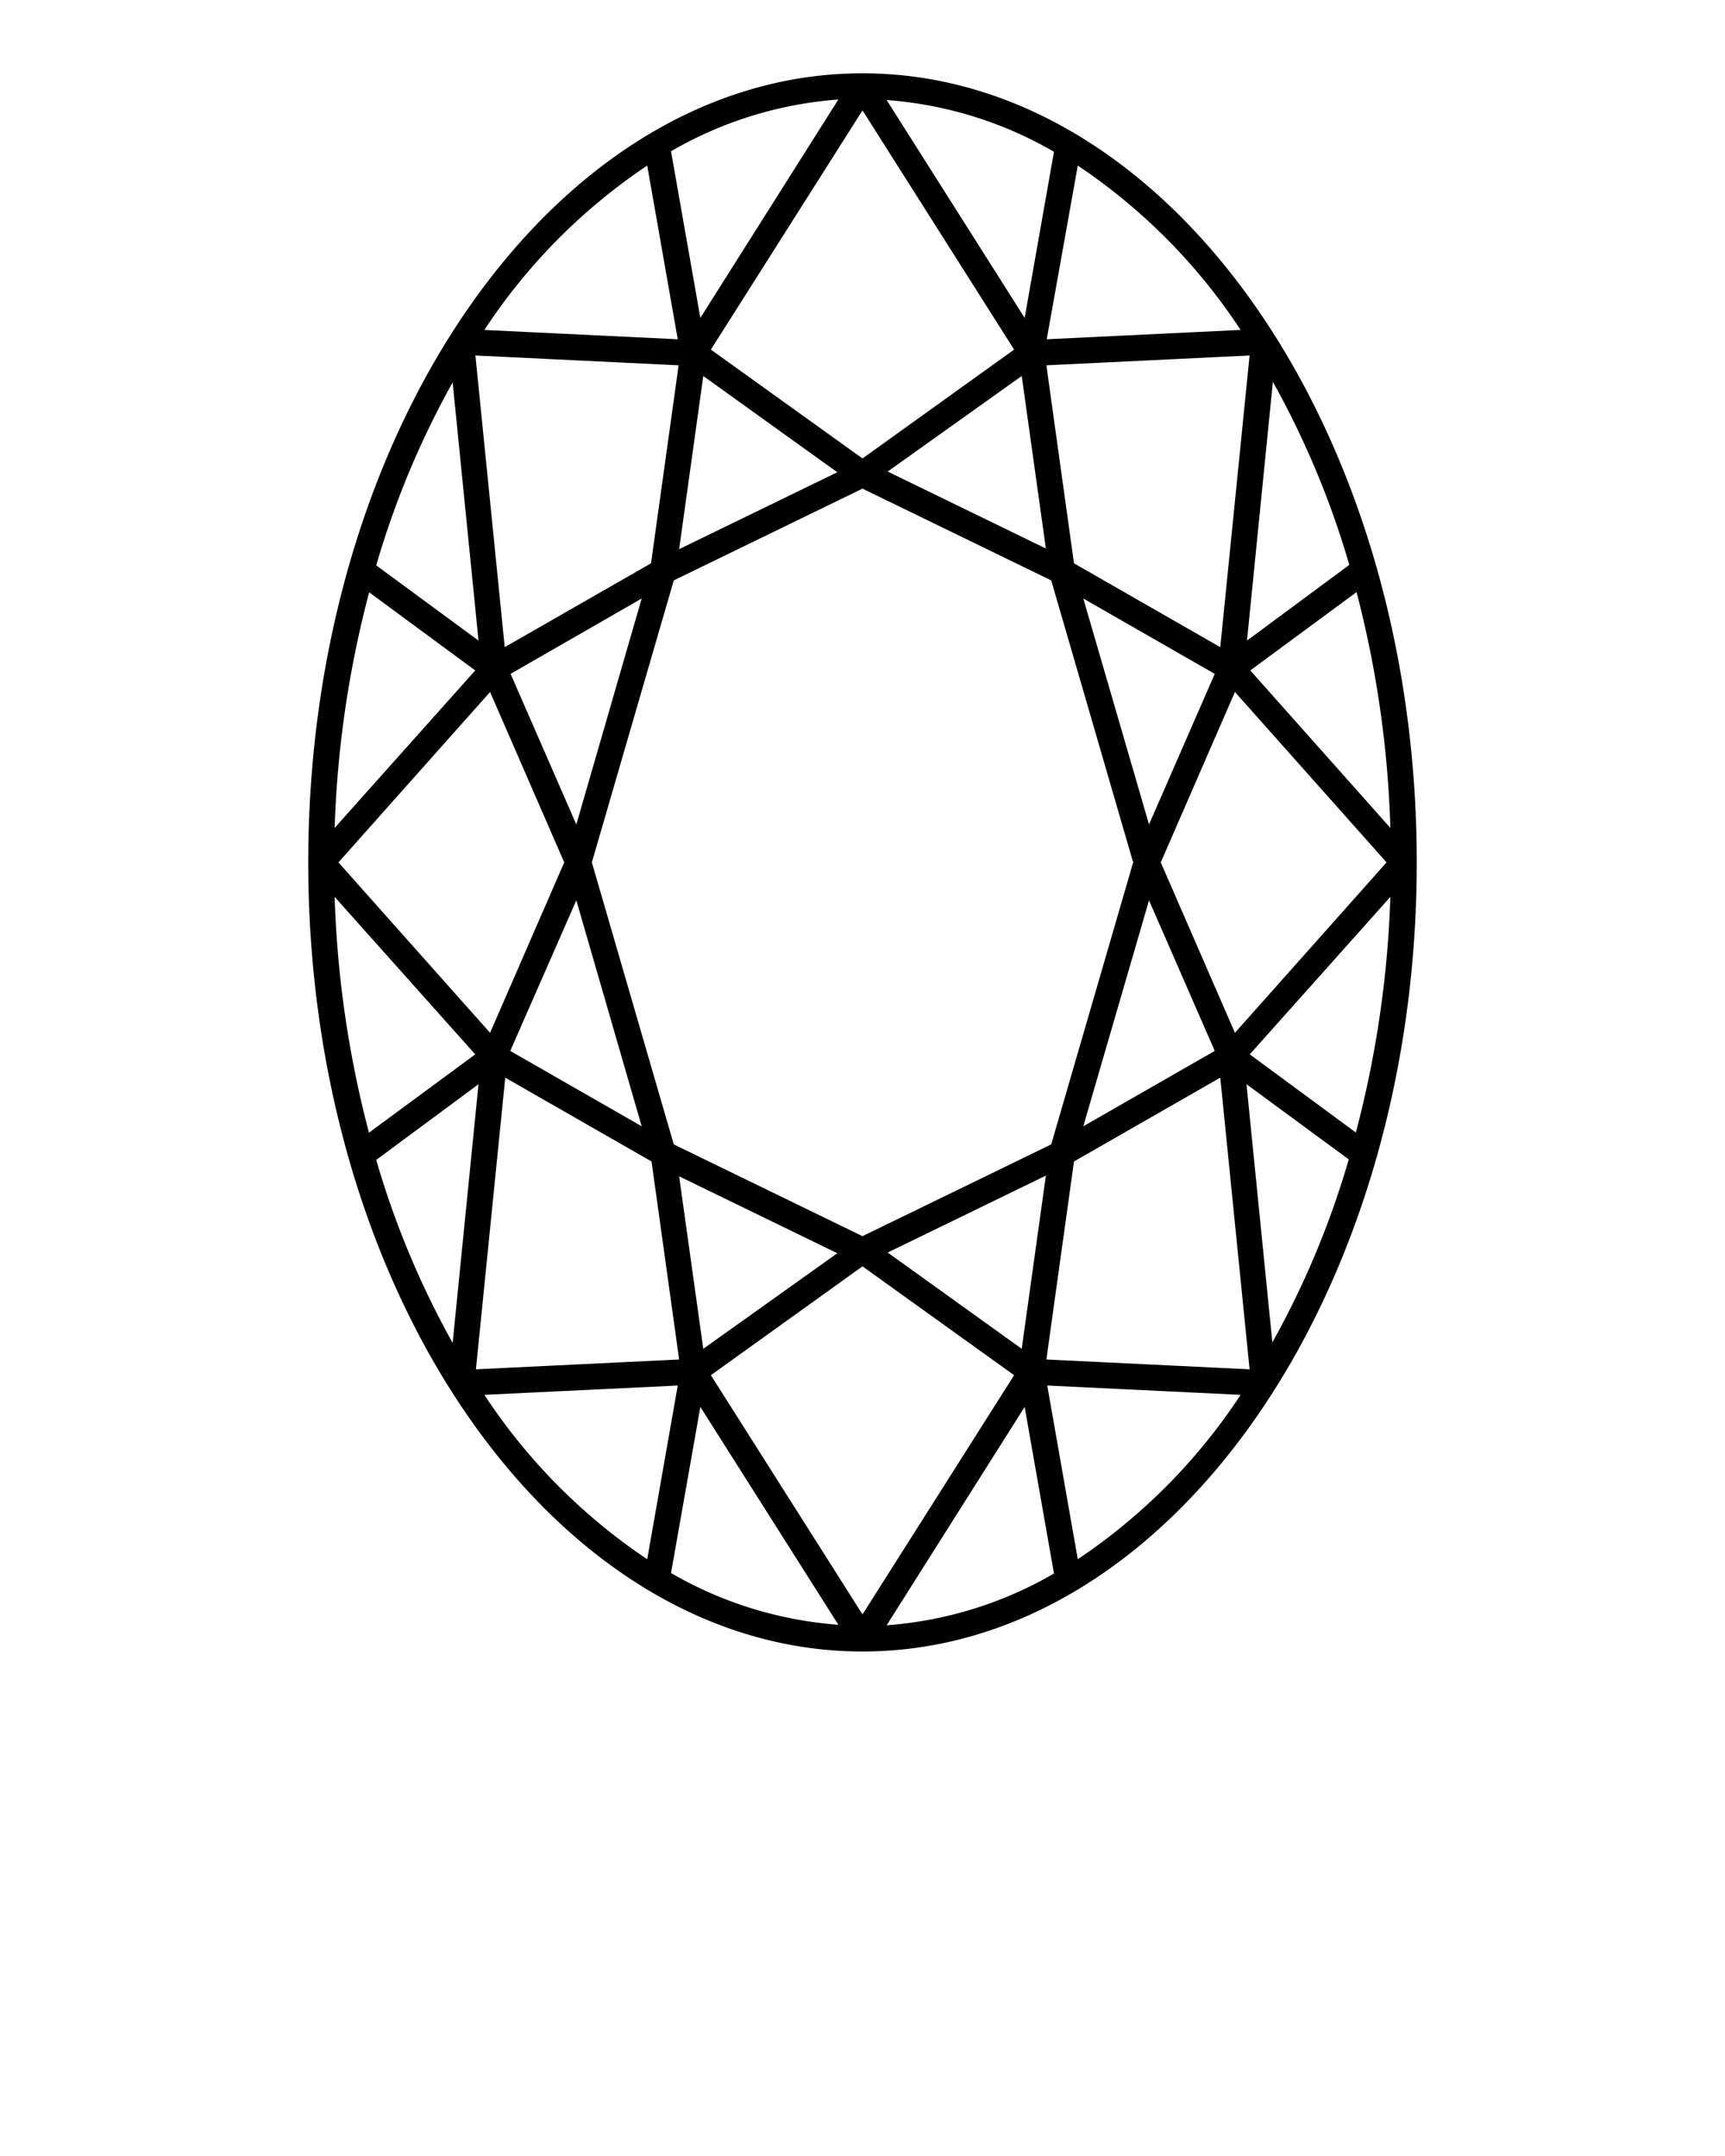 <?xml version="1.0" encoding="utf-8"?>
<svg viewBox="0 0 100 125" x="0px" xmlns="http://www.w3.org/2000/svg" y="0px"><path d="M50 4.25C32.28 4.25 17.87 24.77 17.87 50S32.28 95.75 50 95.75 82.13 75.23 82.13 50 67.72 4.25 50 4.25zm21.59 55.63L67.29 50l4.3-9.88L80.38 50zm-10.65 6.47L50 71.67l-10.94-5.32L34.31 50l4.75-16.35L50 28.33l10.94 5.32L65.69 50zM40.77 78.2l-1.4-10 9.17 4.46zM50 73.42l8.79 6.31L50 93.6l-8.79-13.87zm9.23 4.78l-7.77-5.58 9.17-4.46zM28.41 59.88L19.62 50l8.79-9.88 4.3 9.88zm5-12.08l-3.81-8.73 7.6-4.37zm0 4.4l3.79 13.1-7.62-4.37zm25.82-30.4l1.4 10-9.17-4.46zM50 26.58l-8.79-6.31L50 6.4l8.79 13.87zm-9.23-4.78l7.77 5.58-9.17 4.46zm25.84 26L62.8 34.7l7.62 4.37zm0 4.4l3.81 8.73-7.62 4.37zm5.87-13.33l6.16-4.54A61.06 61.06 0 0 1 80.6 48zm-.19-1.73l1.5-15a50.86 50.86 0 0 1 4.43 10.61zm-1.55.38l-8.48-4.86-1.6-11.48 11.78-.57zM59.4 18.43l-8-12.63a22.62 22.62 0 0 1 9.7 3zm-18.8 0l-1.7-9.66a22.62 22.62 0 0 1 9.7-3zm-2.86 14.23l-8.48 4.86-1.7-16.91 11.78.57zm-10 4.48l-5.93-4.36a50.86 50.86 0 0 1 4.43-10.61zm-.19 1.73L19.4 48a61.06 61.06 0 0 1 2-13.66zm0 22.26l-6.16 4.54A61.06 61.06 0 0 1 19.4 52zm.19 1.73l-1.5 15a50.86 50.86 0 0 1-4.43-10.61zm1.55-.38l8.48 4.86 1.6 11.48-11.78.57zM40.6 81.57l8 12.63a22.62 22.62 0 0 1-9.7-3zm18.8 0l1.7 9.66a22.62 22.62 0 0 1-9.7 3zm2.86-14.23l8.48-4.86 1.7 16.91-11.78-.57zm10-4.48l5.93 4.36a50.86 50.86 0 0 1-4.43 10.61zm.19-1.73L80.6 52a61.06 61.06 0 0 1-2 13.66zm-.56-42l-11.21.54 1.8-10.07a33.75 33.75 0 0 1 9.44 9.53zM37.52 9.6l1.77 10.07-11.21-.54a33.75 33.75 0 0 1 9.44-9.53zm-9.44 71.27l11.21-.54-1.77 10.07a33.75 33.75 0 0 1-9.44-9.53zm34.4 9.53l-1.77-10.07 11.21.54a33.75 33.75 0 0 1-9.44 9.53z"/></svg>